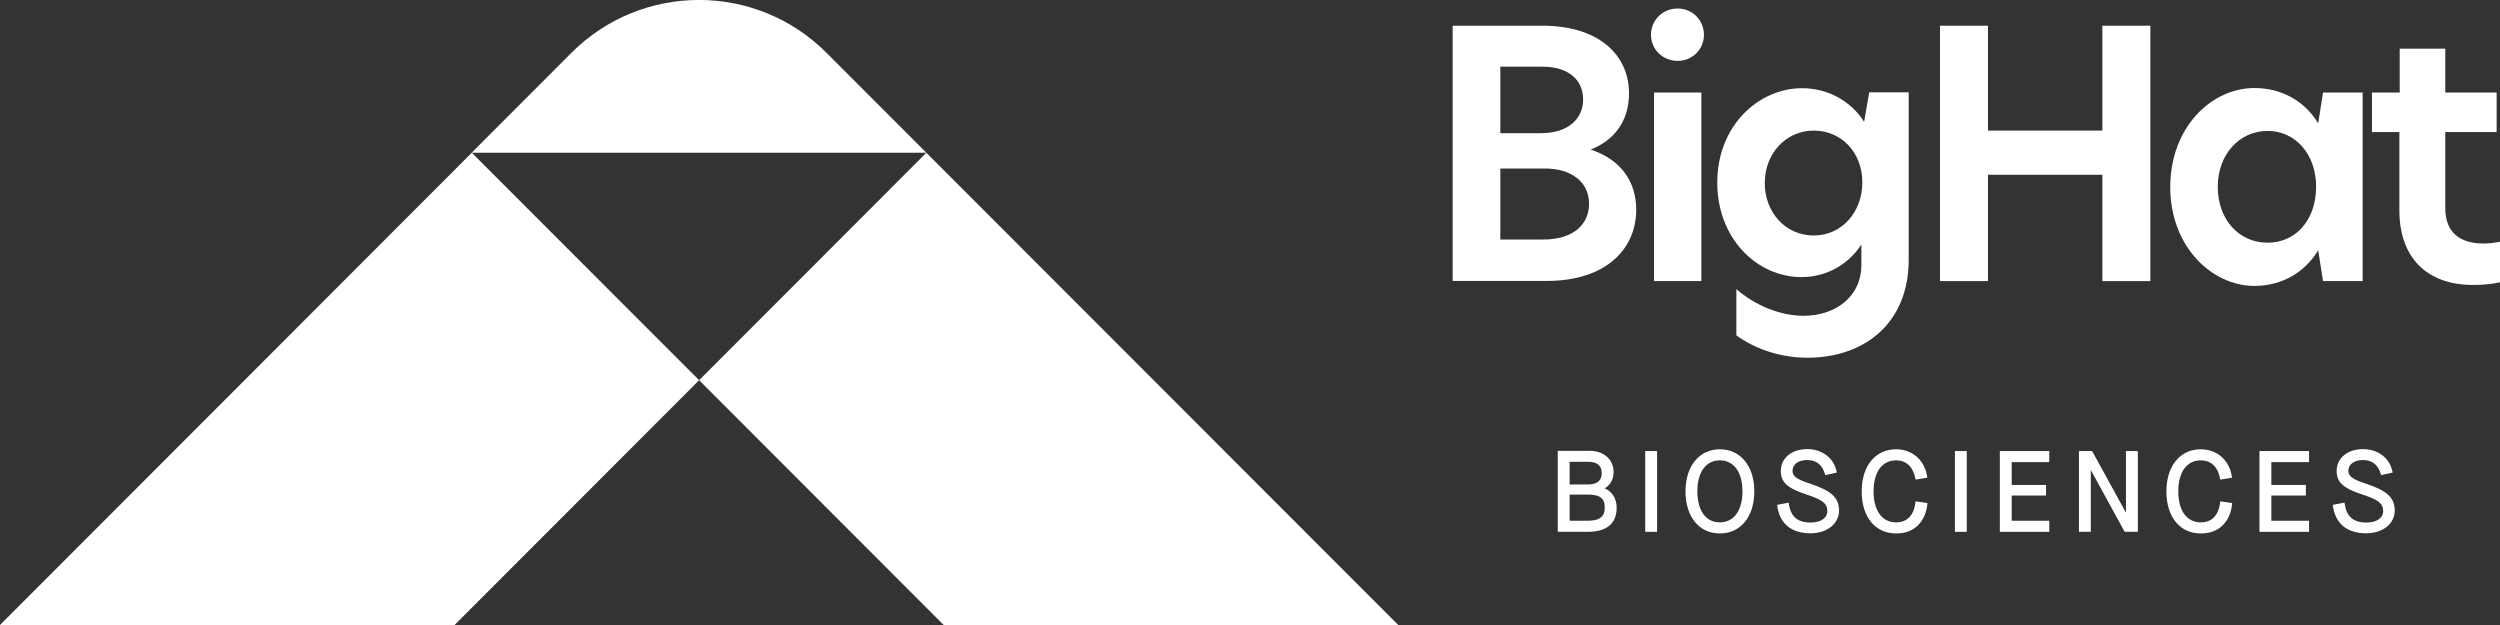 <?xml version="1.0" ?>
<svg xmlns="http://www.w3.org/2000/svg" viewBox="0 0 180 45" fill="none">
	<rect x="0" y="0" width="180" height="45" fill="#333333" stroke="none"/>
	<g clip-path="url(#clip0_1165_274)">
		<path d="M114.308 37.494C115.175 37.494 115.544 37.205 115.544 36.534C115.544 35.864 115.175 35.609 114.32 35.609H113.014V37.494H114.308ZM114.343 34.88C115.001 34.88 115.325 34.603 115.325 34.059C115.325 33.516 114.99 33.25 114.343 33.25H113.014V34.88H114.343ZM112.159 32.463H114.481C115.475 32.463 116.18 33.088 116.18 33.99C116.18 34.522 115.926 34.95 115.533 35.158C116.064 35.378 116.399 35.887 116.399 36.546C116.399 37.702 115.683 38.292 114.308 38.292H112.159V32.475V32.463Z" fill="white"/>
		<path d="M119.311 32.475H118.456V38.292H119.311V32.475Z" fill="white"/>
		<path d="M123.828 33.146C122.823 33.146 122.21 33.99 122.21 35.378C122.21 36.766 122.823 37.61 123.828 37.61C124.833 37.61 125.457 36.766 125.457 35.378C125.457 33.99 124.833 33.146 123.828 33.146ZM123.828 32.348C125.318 32.348 126.312 33.562 126.312 35.378C126.312 37.194 125.33 38.408 123.828 38.408C122.326 38.408 121.355 37.194 121.355 35.378C121.355 33.562 122.349 32.348 123.828 32.348Z" fill="white"/>
		<path d="M128.784 36.199C128.912 37.182 129.397 37.622 130.367 37.622C131.095 37.622 131.569 37.298 131.569 36.801C131.569 36.257 131.222 35.98 130.078 35.609C128.68 35.147 128.218 34.719 128.218 33.909C128.218 32.984 129.004 32.336 130.113 32.336C130.668 32.336 131.141 32.498 131.534 32.799C131.927 33.111 132.158 33.516 132.25 34.025L131.419 34.21C131.234 33.493 130.806 33.123 130.113 33.123C129.478 33.123 129.062 33.435 129.062 33.898C129.062 34.291 129.374 34.522 130.356 34.834C131.858 35.332 132.412 35.841 132.412 36.766C132.412 37.691 131.569 38.397 130.356 38.397C128.958 38.397 128.103 37.679 127.953 36.349L128.796 36.188L128.784 36.199Z" fill="white"/>
		<path d="M136.513 32.348C137.703 32.348 138.616 33.157 138.766 34.395L137.923 34.533C137.761 33.631 137.287 33.146 136.513 33.146C135.508 33.146 134.896 33.99 134.896 35.378C134.896 36.766 135.508 37.61 136.513 37.61C137.334 37.61 137.819 37.089 137.923 36.095L138.778 36.222C138.72 36.893 138.489 37.436 138.085 37.83C137.68 38.223 137.16 38.408 136.513 38.408C135.011 38.408 134.041 37.217 134.041 35.378C134.041 33.539 135.035 32.348 136.513 32.348Z" fill="white"/>
		<path d="M141.608 32.475H140.753V38.292H141.608V32.475Z" fill="white"/>
		<path d="M143.988 32.475H147.547V33.273H144.843V34.915H147.316V35.679H144.843V37.494H147.547V38.292H143.988V32.475Z" fill="white"/>
		<path d="M149.684 32.475H150.631L153.058 36.893H153.069V32.475H153.924V38.292H152.977L150.551 33.863H150.539V38.292H149.684V32.475Z" fill="white"/>
		<path d="M158.453 32.348C159.643 32.348 160.556 33.157 160.706 34.395L159.863 34.533C159.701 33.631 159.227 33.146 158.453 33.146C157.448 33.146 156.836 33.99 156.836 35.378C156.836 36.766 157.448 37.61 158.453 37.61C159.274 37.61 159.759 37.089 159.863 36.095L160.718 36.222C160.66 36.893 160.429 37.436 160.025 37.83C159.62 38.223 159.1 38.408 158.453 38.408C156.951 38.408 155.981 37.217 155.981 35.378C155.981 33.539 156.975 32.348 158.453 32.348Z" fill="white"/>
		<path d="M162.682 32.475H166.252V33.273H163.537V34.915H166.021V35.679H163.537V37.494H166.252V38.292H162.682V32.475Z" fill="white"/>
		<path d="M168.805 36.199C168.932 37.182 169.417 37.622 170.388 37.622C171.115 37.622 171.589 37.298 171.589 36.801C171.589 36.257 171.243 35.98 170.099 35.609C168.701 35.147 168.239 34.719 168.239 33.909C168.239 32.984 169.024 32.336 170.133 32.336C170.688 32.336 171.162 32.498 171.554 32.799C171.947 33.111 172.178 33.516 172.271 34.025L171.439 34.21C171.254 33.493 170.827 33.123 170.133 33.123C169.498 33.123 169.082 33.435 169.082 33.898C169.082 34.291 169.394 34.522 170.376 34.834C171.878 35.332 172.421 35.841 172.421 36.766C172.421 37.691 171.578 38.397 170.365 38.397C168.967 38.397 168.112 37.679 167.961 36.349L168.805 36.188V36.199Z" fill="white"/>
		<path d="M114.412 14.676C114.412 13.092 113.13 12.132 111.235 12.132H108.023V17.244H111.131C113.28 17.244 114.412 16.157 114.412 14.676ZM108.023 9.588H110.958C112.933 9.588 113.985 8.524 113.985 7.171C113.985 5.736 112.922 4.8 111.05 4.8H108.023V9.588ZM117.809 15.093C117.809 17.857 115.718 20.228 111.35 20.228H104.592V1.851H111.05C115.14 1.851 117.289 3.979 117.289 6.72C117.289 8.848 116.099 10.154 114.528 10.767C116.677 11.484 117.809 13.034 117.809 15.116" fill="white"/>
		<path d="M119.091 6.662H122.499V20.239H119.091V6.662ZM118.872 2.51C118.872 1.446 119.715 0.613 120.789 0.613C121.864 0.613 122.684 1.458 122.684 2.51C122.684 3.562 121.841 4.384 120.789 4.384C119.738 4.384 118.872 3.574 118.872 2.51Z" fill="white"/>
		<path d="M127.063 13.173C127.063 15.301 128.565 16.955 130.587 16.955C132.608 16.955 134.087 15.278 134.087 13.127C134.087 10.976 132.585 9.403 130.587 9.403C128.588 9.403 127.063 11.057 127.063 13.173ZM134.214 8.778L134.584 6.65H137.426V18.701C137.426 23.246 134.272 25.756 130.124 25.756C128.253 25.756 126.427 25.166 125.018 24.148V20.818C126.37 21.997 128.195 22.737 129.847 22.737C132.239 22.737 134.018 21.28 134.018 19.106V17.602C133.151 18.956 131.603 19.95 129.709 19.95C126.531 19.95 123.643 17.209 123.643 13.138C123.643 9.067 126.601 6.35 129.755 6.35C131.673 6.35 133.302 7.333 134.214 8.767" fill="white"/>
		<path d="M151.371 12.583H143.134V20.239H139.679V1.851H143.134V9.403H151.371V1.851H154.826V20.239H151.371V12.583Z" fill="white"/>
		<path d="M166.76 13.45C166.76 11.08 165.258 9.426 163.259 9.426C161.26 9.426 159.678 11.103 159.678 13.45C159.678 15.798 161.203 17.475 163.259 17.475C165.316 17.475 166.76 15.821 166.76 13.45ZM156.258 13.474C156.258 9.148 159.239 6.338 162.323 6.338C164.322 6.338 165.974 7.321 166.91 8.882L167.257 6.662H170.11V20.239H167.257L166.91 18.019C165.974 19.58 164.322 20.586 162.323 20.586C159.239 20.586 156.258 17.741 156.258 13.474Z" fill="white"/>
		<path d="M176.06 6.662H179.757V9.507H176.06V14.989C176.06 16.816 177.215 17.533 178.798 17.533C179.168 17.533 179.584 17.487 180.011 17.406V20.32C179.572 20.424 178.948 20.517 178.059 20.517C174.685 20.517 172.756 18.493 172.756 15.162V9.507H170.78V6.662H172.779V3.504H176.06V6.662Z" fill="white"/>
		<path d="M66.697 10.998L59.511 3.805C54.439 -1.272 46.213 -1.272 41.141 3.805L33.955 10.998H66.686H66.697Z" fill="white"/>
		<path d="M32.73 45L50.338 27.375L33.967 10.998L0 45H32.73Z" fill="white"/>
		<path d="M100.675 45L66.697 10.998L50.337 27.375L67.945 45H100.675Z" fill="white"/>
	</g>
	<defs>
		<clipPath id="clip0_1165_274">
			<rect width="180" height="45" fill="white"/>
		</clipPath>
	</defs>
</svg>